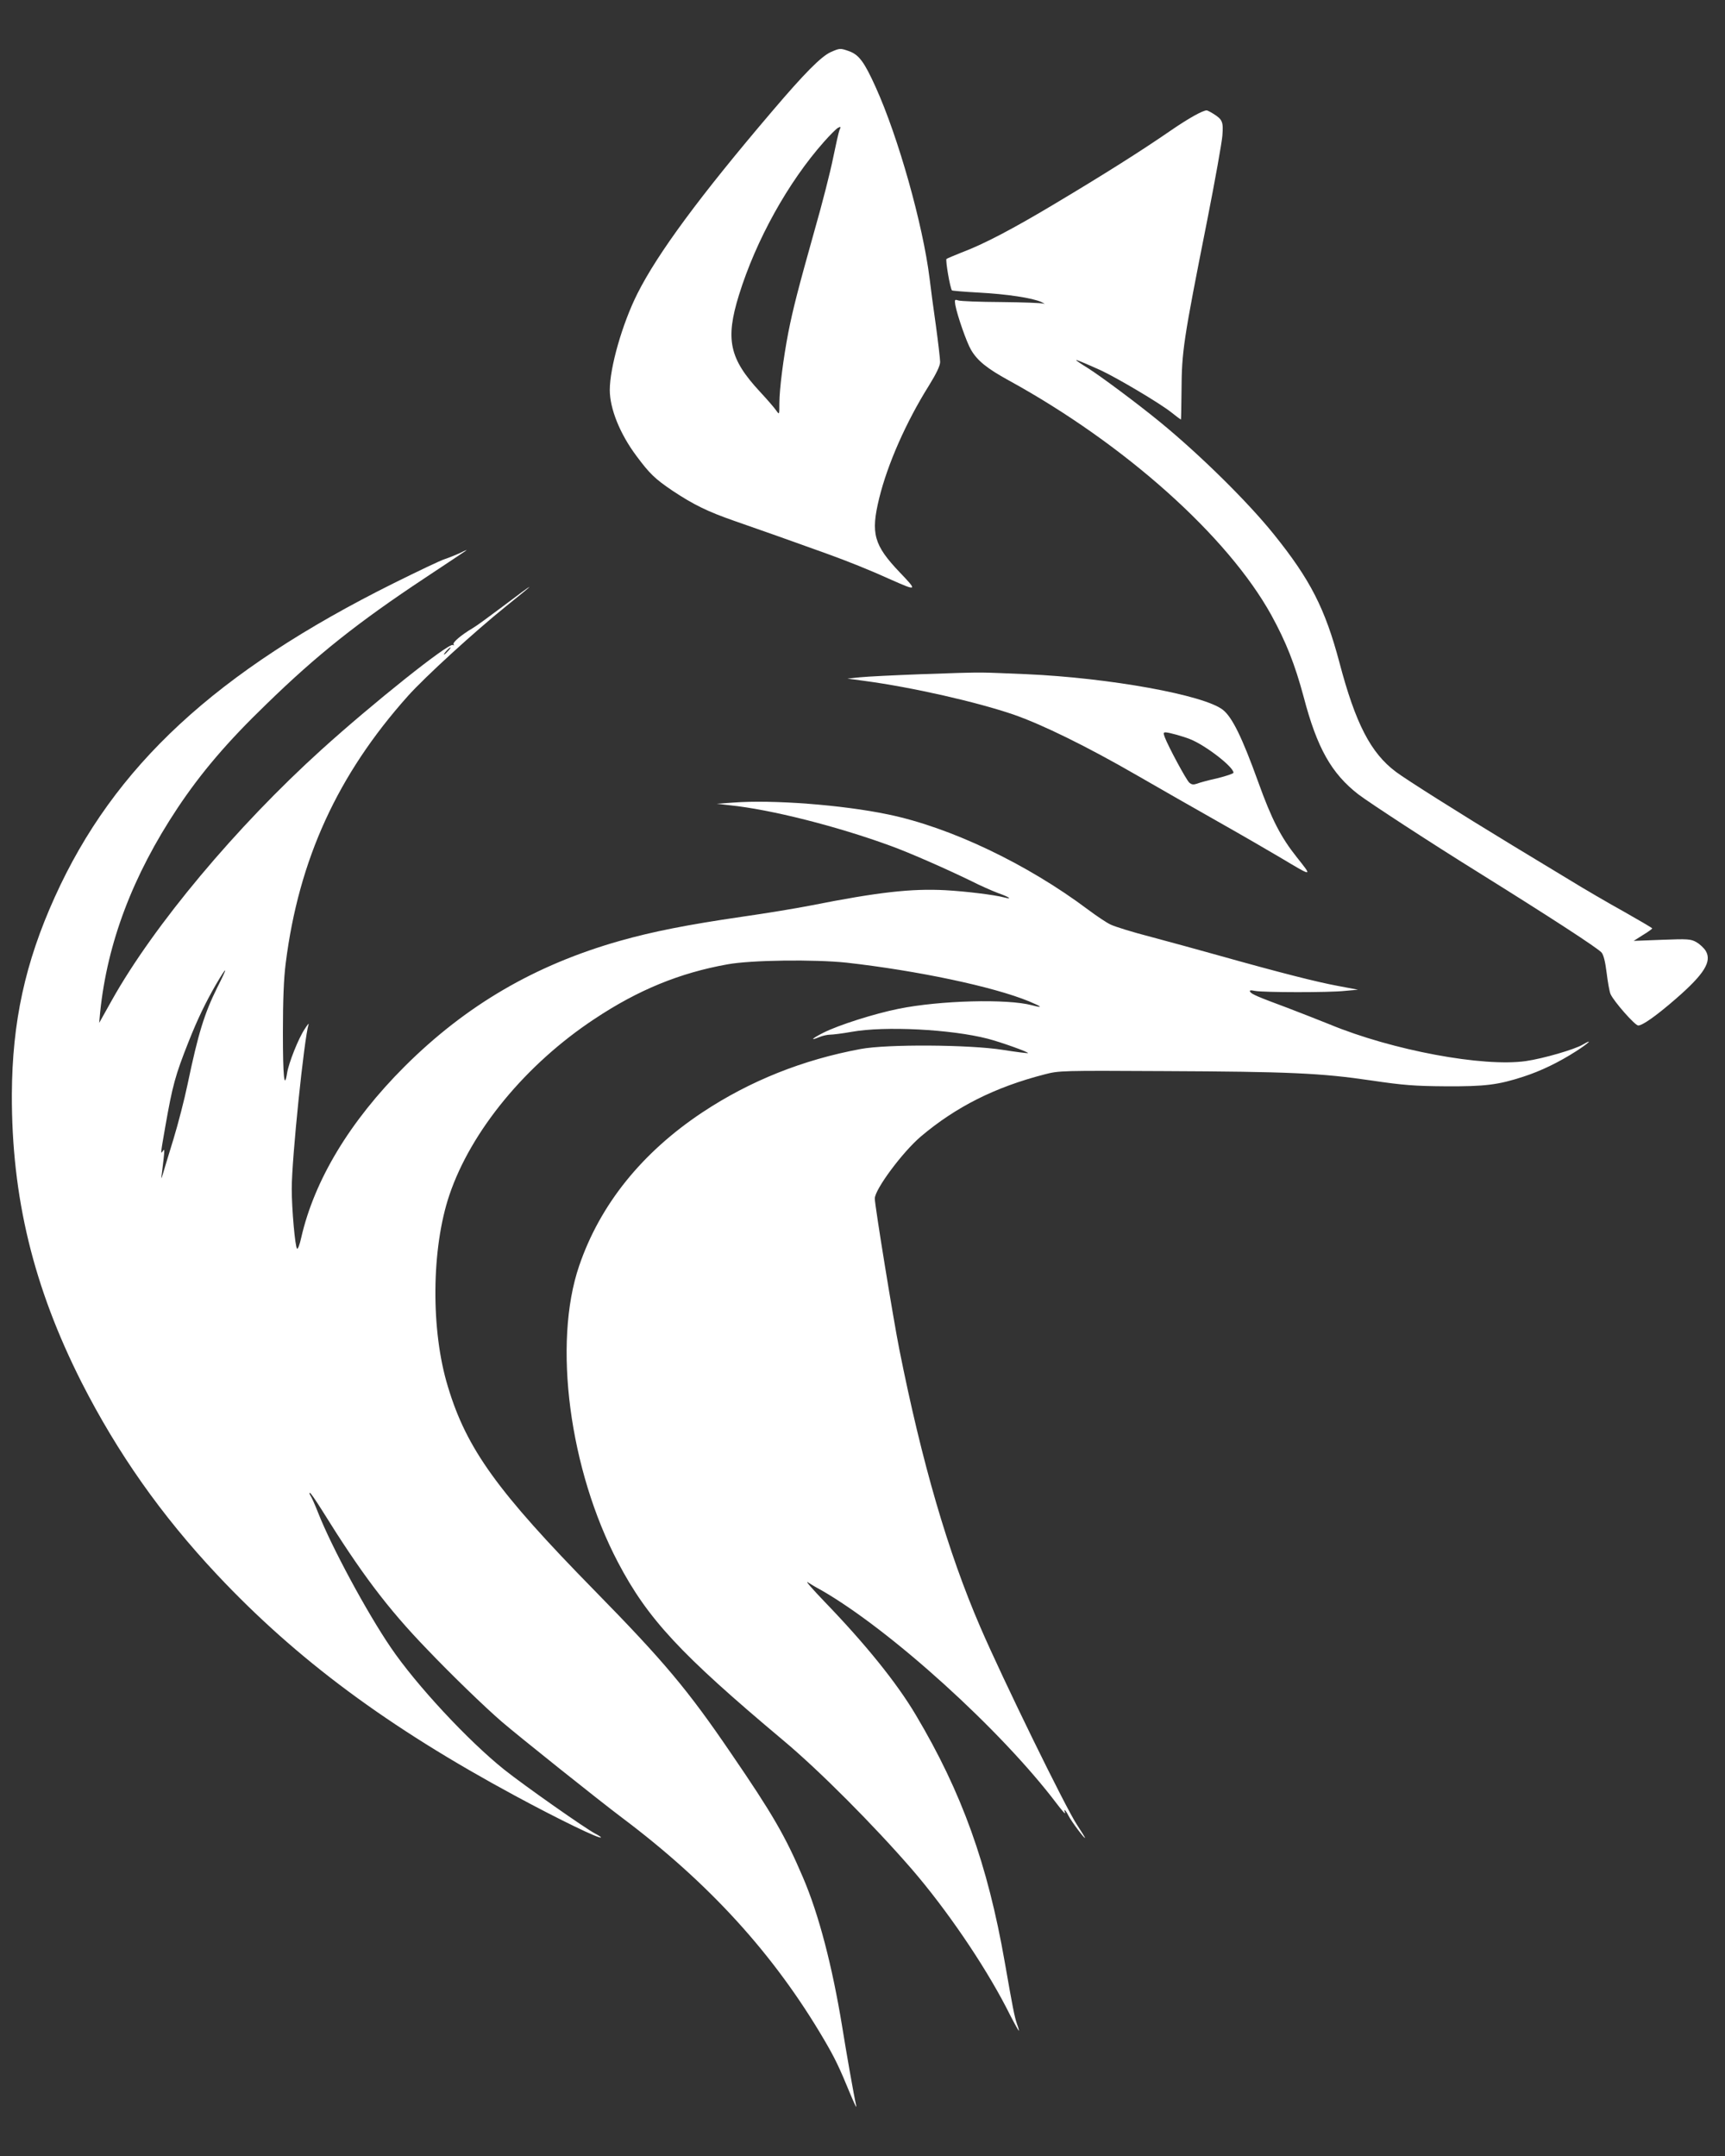 <svg version="1.2" xmlns="http://www.w3.org/2000/svg" viewBox="0 0 1600 2000" width="1600" height="2000">
	<rect x="0" y="0" width="1600" height="2000" fill="#333333" stroke="none"/>
	<title>Nový projekt</title>
	<style>
		.s0 { fill: #ffffff } 
	</style>
	<path id="Layer" fill-rule="evenodd" class="s0" d="m787.6 47.5c9.1 3.3 14.1 10 24.6 33.3 21 46.3 43.8 127.5 50 177.3 1 8.5 3.6 28.3 5.9 44.1 2.1 15.5 3.9 30.8 3.9 33.6 0 3.4-3.4 10.6-10.4 21.9-21.3 34-38.4 73-46.1 104.4-8 32.8-5.1 43.5 19.2 69 16.4 17.1 16 17.4-8.1 6.7-19.8-9-40.6-17.3-60.3-24.4-31.6-11.4-63.2-22.6-84.9-30.1-25-8.7-38.1-15.1-57.8-28.2-16.2-11-21-15.6-33.4-32.3-15.3-20.5-24.6-43.8-24.6-61 0-20.9 11.6-61.6 25.7-89.6 18.9-37.5 58-90.5 124.9-169 30.1-35.4 45.4-50.8 54.4-54.9 8.5-3.7 8.7-3.7 17-0.8zm-23.2 83.9c-33.5 37.7-63.3 91.6-79 142.3-12.8 41.3-8.9 59.1 19.6 89.8 6.8 7.3 13.6 15.2 15.1 17.5 2.8 3.9 2.8 3.8 2.8-6.9 0-13.1 3.8-42.4 8.2-65.2 4.4-22.5 9.5-42 24.4-95.1 7.1-24.7 14.8-55 17.2-67.1 2.5-12.2 5.1-23.8 5.9-25.9 1.5-3.3 1.3-3.6-1.4-2.2-1.7 1-7.4 6.7-12.8 12.8z"/>
	<path id="Layer" class="s0" d="m1125.2 105.4c8.7 5.4 9.6 7.5 8.6 20.4-0.5 6.4-6.8 41.7-14 78.2-22.3 112.3-23.7 121.8-23.9 158.5-0.2 14.7-0.3 26.7-0.6 26.7-0.2 0-4.3-3-8.9-6.7-11-8.7-49.7-31.6-65.2-38.9-16.1-7.2-23-10.1-23-9.5 0 0.4 5 3.8 10.9 7.4 11.9 7.5 46.5 33.3 66.5 49.7 37.4 30.6 81.8 74.4 105.9 104.4 33.9 42.1 47.6 69 60.9 119.1 14.9 56.5 29 83.9 52.5 101.4 9 6.8 59.3 38.6 108.1 68.2 14 8.4 37.2 22.6 51.7 31.3 14.4 8.9 37.8 22.5 51.9 30.3 14.3 8.1 25.7 14.8 25.9 15.3 0 0.5-3.9 3.3-8.7 6.2l-8.5 5.4 26.2-1c23.9-0.9 26.7-0.8 32 2.2 3.1 1.8 7 5.4 8.7 8.2 5.7 9.8-1.5 21.4-27.3 43.9-18 15.7-31.3 25.2-35.4 25.2-3.1-0.1-22.7-22.4-25.7-29.2-1-2.4-2.6-11.4-3.6-19.8-1.3-10.3-2.8-16.4-4.7-18.7-4-4.4-46.7-32.2-115.2-74.9-43-26.7-100-63.9-110.5-71.9-24.8-19.3-38.2-42.9-50.6-90.3-8.2-30.5-16.4-51.1-30-75.9-40.4-73.1-135.7-158.5-243.7-217.8-20.2-11.1-28.9-18.2-34.8-28.2-4.1-6.9-12.8-31.9-14.6-41.6-0.8-5.1-0.6-5.4 2.7-4.3 2.1 0.7 20 1.4 39.8 1.5 19.8 0.2 37.5 0.8 39.3 1.5 1.8 0.5 1 0-1.9-1.5-8.4-3.8-32-7.4-58.4-8.8-13.3-0.7-24.4-1.7-24.6-2-1.8-2.1-6.2-28.2-5.1-29.2 0.9-0.6 7.1-3.2 13.8-5.9 20.2-7.5 47.7-21.9 87.4-45.7 43.7-26.1 79.3-48.5 106.8-67.5 16.9-11.6 29.7-18.7 33.4-18.7 0.5 0 3.2 1.3 5.9 3z"/>
	<path id="Layer" fill-rule="evenodd" class="s0" d="m432.2 510.8c-1.7 1.1-18.5 12.5-37.7 25.1-62.5 41.4-100.5 71.6-147.3 117.2-36.3 35-60.7 63.7-82.6 96.6-41.5 62.5-65.1 124.9-71.7 189.3l-0.9 9.9 11.9-21.3c38.9-69.4 115.4-160.8 194.2-232.1 47.6-43.1 118.3-99.5 122-97.2 0.9 0.7 1.3 0.5 0.6-0.6-1-1.8 7.1-8.7 17.9-15.1 3.6-2.1 15.7-11 27-19.5 32.5-24.6 33.9-24.8 3.8-0.7-29.2 23.5-75.1 65.4-91.1 83.3-65.1 72.9-101.2 151.6-113.3 247.9-1.8 14-2.6 34.1-2.6 64.4 0 41 1.3 53.6 3.9 37.4 1.5-9.5 10.5-32.1 16.3-40.8 2.6-4.1 4.2-5.9 3.6-4.3-4.1 13.1-15.6 124.3-15.6 152.4 0 18.9 3.1 53.6 4.9 55.6 0.8 0.8 2.5-3.8 3.9-10.2 12.2-53.4 45.1-108 95.7-158.6 57.1-57 121.2-94.4 199.8-116.7 30.7-8.7 63.4-15.1 112.8-22.3 22.4-3.2 51.6-8 64.7-10.6 62-12.3 93.1-15.8 124.6-14.1 18.2 1 45 4.2 54.4 6.7 8.2 2.1 4.9-0.3-5.8-4.1-5.5-2.1-16.7-7-24.5-11-21.7-10.6-57.4-26.4-74.9-32.7-49.7-18.2-111.2-33.8-149.2-37.7l-12.3-1.4 15.6-1.1c35.9-2.8 101 2.1 143.4 11 57.7 11.9 129 45.9 185.5 88.3 7.9 5.9 17.4 12.3 21 13.9 3.6 1.8 20.5 7.1 37.7 11.5 17 4.6 44.4 12 60.6 16.6 61.3 17.2 92.5 25 111.5 28.6l19.6 3.7-12.3 1.1c-14.7 1.6-75 1.5-83.2 0-4.1-0.8-5.4-0.7-4.6 0.8 1.5 2.3 6.9 4.6 34.6 14.9 11.6 4.5 29.3 11.3 39.3 15.4 58 24 142.3 39.7 181.9 34 16.1-2.3 45.6-10.9 52.8-15.3 10.3-6 5.4-1.3-6.1 6.1-16.4 10.5-32.6 18.3-48.8 23.6-23.6 7.7-35.7 9.2-72.4 9-28.6-0.2-39.1-1-68.9-5.4-46.5-6.9-76.8-8.2-192.5-8.7-94.9-0.5-97.1-0.5-110.7 3.1-45.9 11.8-82.2 30.2-114.5 57.5-17.1 14.5-42.8 49.2-42.8 57.6 0 6.4 17.2 112.1 22.8 140.2 20.8 104.4 44.9 187.5 75 257.2 20.9 48.5 79 167.3 89.7 183.5 4.1 6.3 7.5 11.7 7.5 12.2 0 1.6-12.8-15.4-15.4-20.7-2.9-5.6-4.7-7-3.1-2.5 0.5 1.7-2.9-2.2-7.7-8.5-51.6-68.3-154.4-161.4-218.8-198.3-4.6-2.4-10-5.7-12.3-7.2-2.3-1.3 4.8 6.7 15.6 18 38 39.4 66.9 75.1 84.7 105.1 42.8 71.9 66.7 138.8 82.5 229.1 7.5 42.9 9 50.6 11.4 57.7 1.3 3.4 2 6.2 1.7 6.2-0.4 0-5.8-9.8-11.8-21.8-21.2-40.8-55.6-91.1-87.4-128-35.2-40.6-85.5-91.3-119.6-119.8-95.1-79.8-125.4-112.4-152.9-164.7-45.2-86-60.7-203.4-36.1-275.3 19.4-56.9 58.4-105.2 114.4-142.4 44.1-29.2 92.9-48.7 146.7-58.7 24.6-4.6 100.9-4.1 131.8 0.8 12.6 2 23.1 3.3 23.4 3 1-0.8-25.2-10.2-37.2-13.3-33.9-8.8-95.6-12-126.5-6.4-8.4 1.5-17.4 2.6-19.9 2.6-2.4 0-7 1-10.1 2.3-9.2 3.8-6.6 1.2 3.9-4.1 14.3-7.2 47.4-17.7 69.8-22.2 38.4-7.8 100.8-9.4 123.6-3.3 10.7 2.8 9.8 1.6-2.6-3.6-33.6-13.8-103.8-28.5-169.3-35.9-29.5-3.1-88.5-2.5-110.6 1.6-44 7.9-82.6 23.6-123.3 50.7-63.4 41.9-114.4 103.7-134.5 163.3-16.7 49.5-17.4 125.6-1.3 177.9 17.3 57.5 45.9 97.1 135.8 188.8 64.4 65.7 86.7 92.2 127 151.5 38.2 55.8 50.2 76.6 66.4 114.6 14.8 34.4 27.2 82.3 36.4 138.3 3.9 24.3 10.6 62.6 13.1 73.9 0.5 2.7-1.8-2.3-5.4-10.8-10.3-25.1-14.4-33.6-24.3-50.5-46.5-79.3-106.5-145.2-187.4-206-22.2-16.7-95.4-75.2-111.5-89-15.9-13.7-46.9-43.7-69.6-67.5-36.7-38-61.3-70.8-97.5-129.1-5.8-9.2-10.7-16.4-11.2-15.9-0.5 0.3 0 1.6 0.8 2.8 0.8 1.1 4.1 8.3 7.1 16 12.3 31.3 45 92 67.2 124.6 23.7 34.9 71.7 86.5 105.3 113.4 18.7 14.9 75.4 54.7 84.3 59.3 2.9 1.5 5.4 3.1 5.4 3.5 0 2.3-39-16.6-79.5-38.5-118.2-63.8-202.6-126.4-276.6-205.2-51.7-55.1-92.1-112.5-125.6-178.3-44.7-88.4-65-171.8-64.7-267.2 0.3-67.2 12.3-122.2 39.8-183 54.9-121.6 149.5-209.1 314.8-291.4 22.2-11 43.1-21 46.8-22.1 3.6-1.2 10.1-3.8 14.7-5.9 4.4-2.3 6.9-3.1 5.1-2zm-18.2 93.1c-1.6 1.8-2.6 3.3-2.1 3.3 0.5 0 2.1-1.5 3.7-3.3 1.7-1.8 2.7-3.3 2.2-3.3-0.5 0-2.2 1.5-3.8 3.3zm-213.9 309.7c-9.5 16.6-16.9 31.8-25.2 52.8-12.5 31.5-14.9 40.8-21.5 78.2-4.6 26.4-4.6 26.4-2.3 23.1 1.8-2.5 1.8-2-0.8 19.6-1 7.3-1 7.3 0.8 1.7 0.8-3.1 5.3-17.6 9.7-32 4.4-14.4 10.3-37.3 13.1-50.8 10-47.8 15.6-65.9 27.7-90.3 10.2-20.1 9.5-21-1.5-2.3z"/>
	<path id="Layer" fill-rule="evenodd" class="s0" d="m952 625.4c77 3.4 164.9 19.3 182.3 33.1 8.6 6.8 17.8 25.5 32.7 66.8 12.5 34.8 21 51.3 35.9 70 14.6 18.4 15.1 18.4-15.4 0.2-10-5.9-35.4-20.7-56.5-32.6-21.2-12-55.9-31.8-77-44-45.9-26.5-87.1-46.7-113.8-56-34.2-11.7-93.7-25.3-138.6-31.3l-15.6-2.1 11.5-1.2c14.6-1.5 98.8-4.7 113.4-4.4 6.2 0 24.6 0.8 41.1 1.5zm128.3 58.3c3.3 8.8 20 39.8 22.8 42.3 2.2 1.9 3.8 2.1 7.1 1 2.4-1 10.9-3.3 19.1-5.1 8.1-2 14.8-4.3 14.8-5.1 0-5.4-25.9-25.4-40.2-31.1-6.8-2.7-19.1-6.1-22.4-6.3-2.5-0.1-2.6 0.5-1.2 4.3z"/>
</svg>